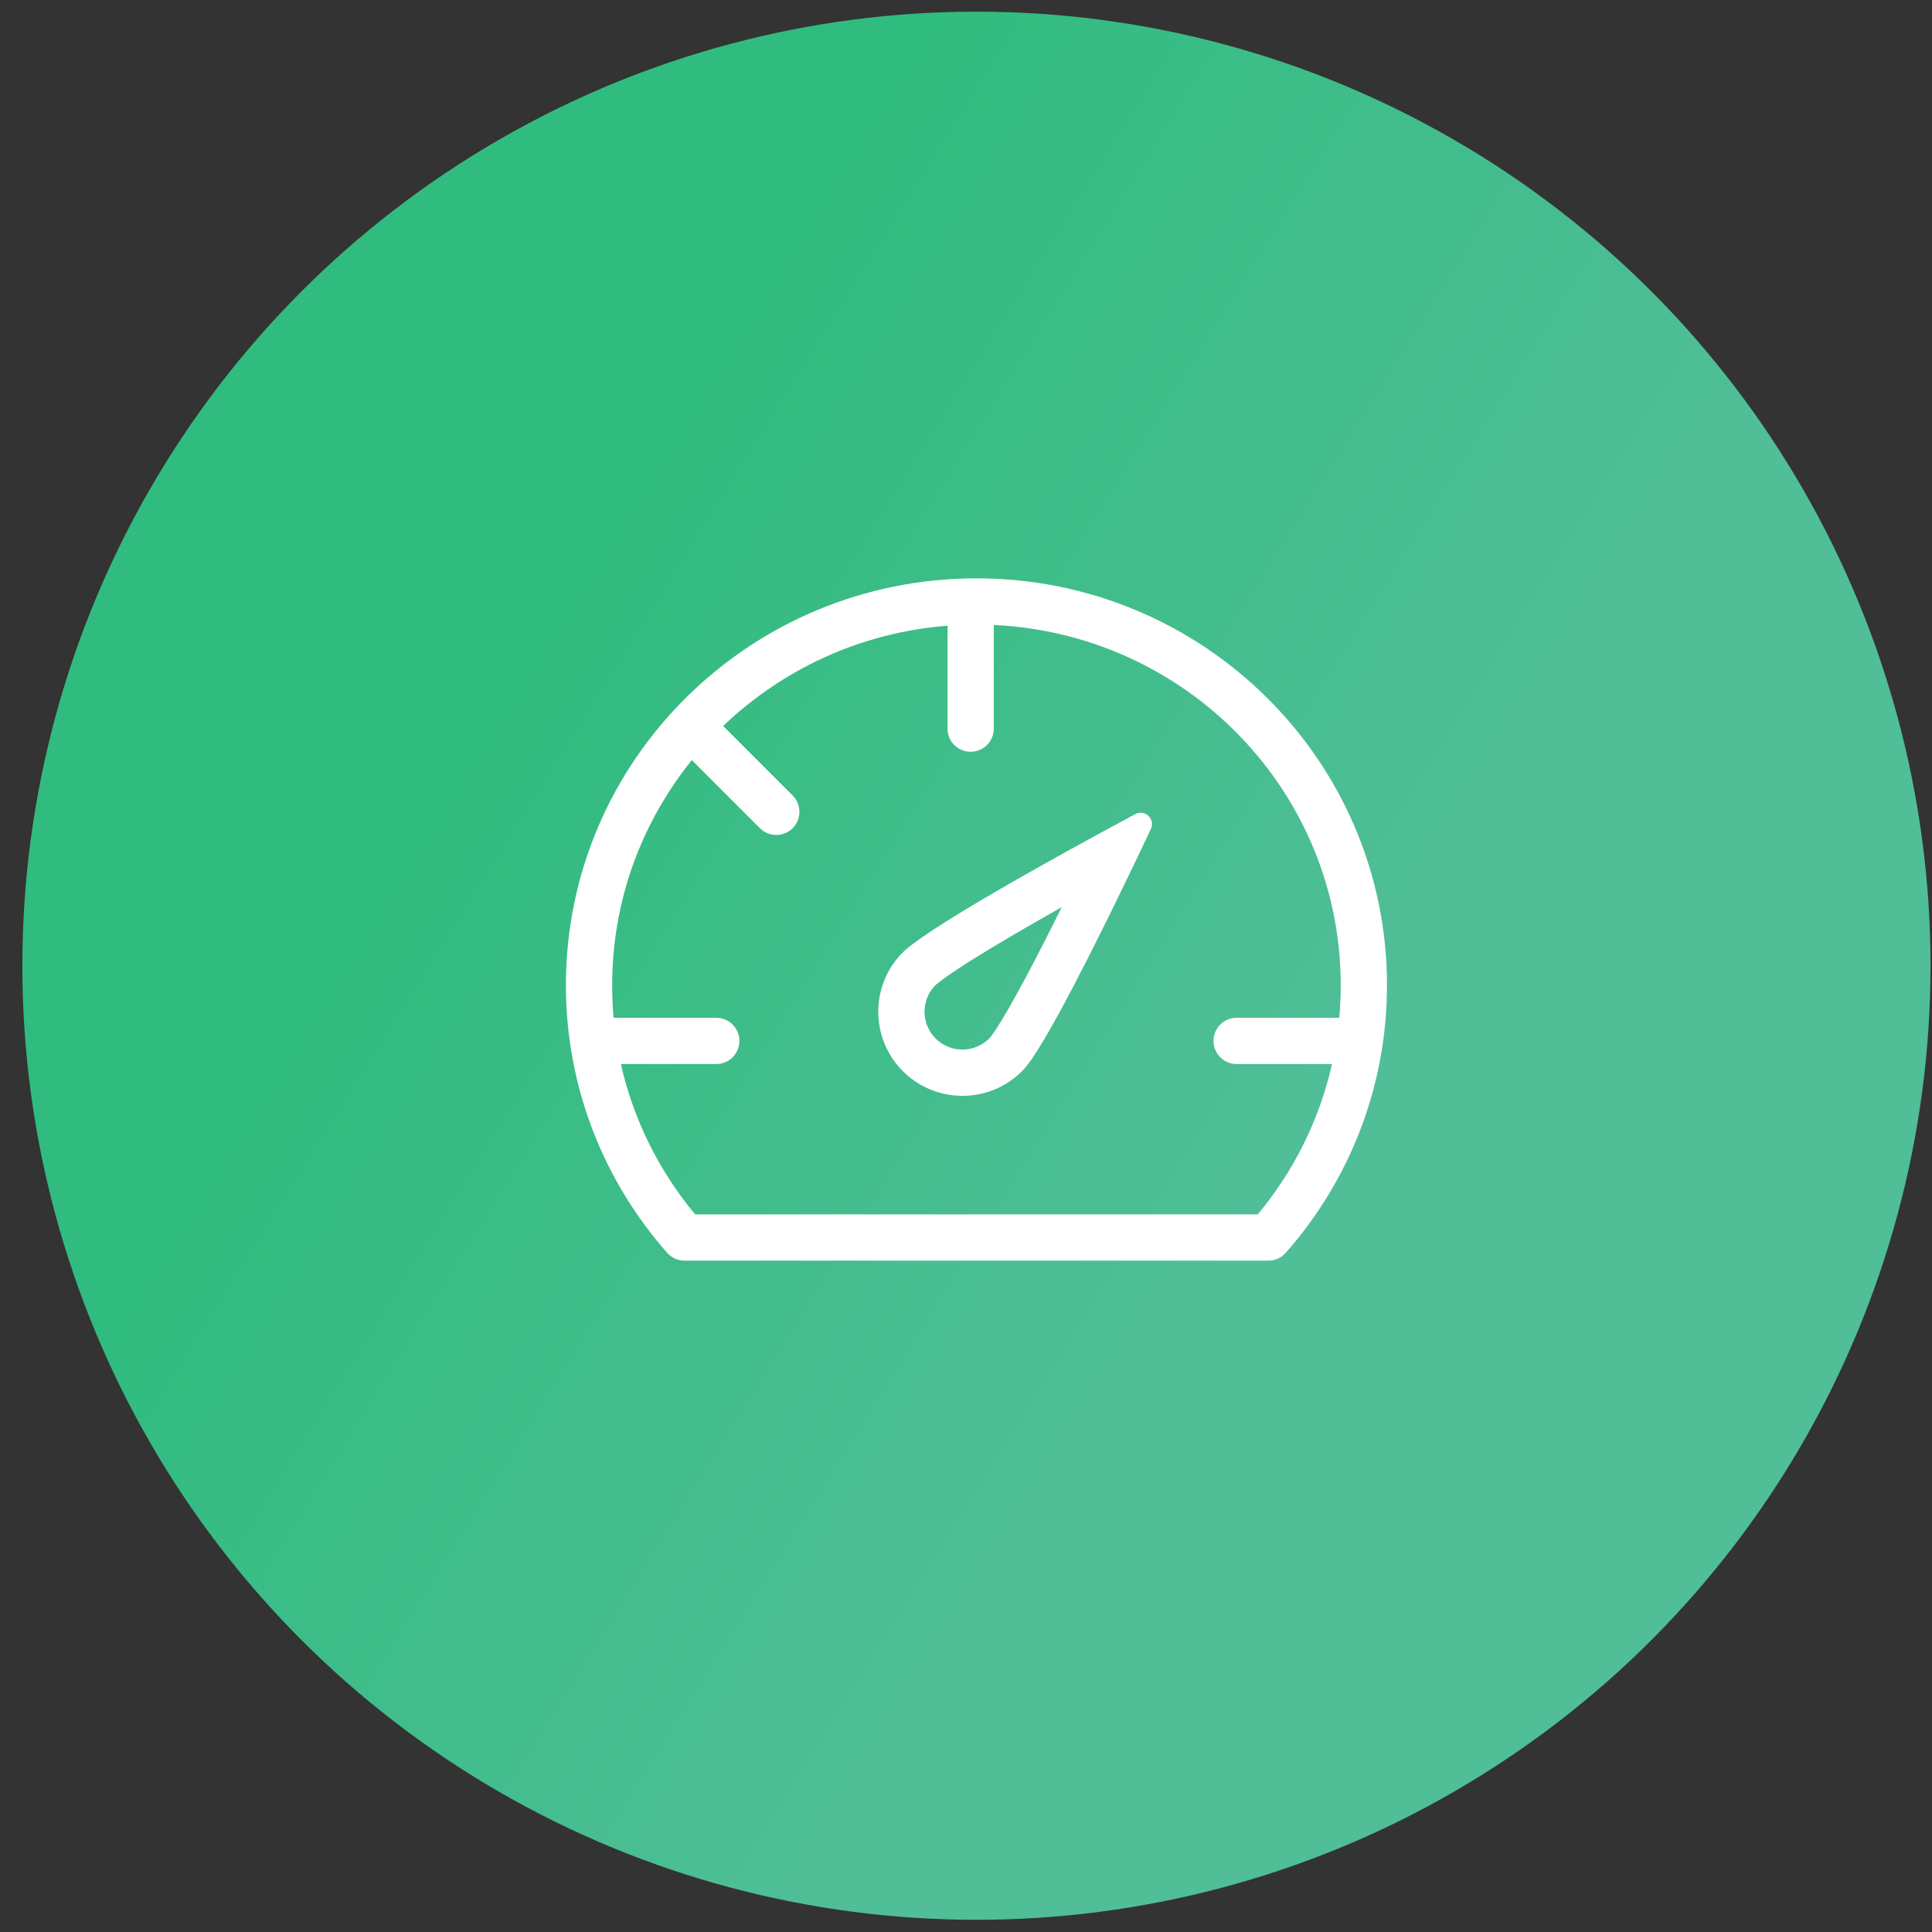 <?xml version="1.0" encoding="UTF-8"?>
<svg width="81px" height="81px" viewBox="0 0 81 81" version="1.1" xmlns="http://www.w3.org/2000/svg" xmlns:xlink="http://www.w3.org/1999/xlink">
    <rect x="0" y="0" width="81" height="81" fill="#333333" stroke="none"/>
    <title>texing_icon_gao</title>
    <defs>
        <linearGradient x1="64.828%" y1="63.737%" x2="23.78%" y2="38.139%" id="linearGradient-1">
            <stop stop-color="#50BE97" offset="0%"></stop>
            <stop stop-color="#31BC7F" offset="100%"></stop>
        </linearGradient>
    </defs>
    <g id="定稿" stroke="none" stroke-width="1" fill="none" fill-rule="evenodd">
        <g id="MPX-2.5d-1920" transform="translate(-620, -790)">
            <g id="特性" transform="translate(520.938, 750.489)">
                <g id="texing_icon_gao" transform="translate(100, 40)">
                    <circle id="椭圆形" fill="url(#linearGradient-1)" fill-rule="nonzero" cx="40" cy="40" r="40"></circle>
                    <path d="M29.381,29.949 C31.857,27.578 35.141,26.027 38.788,25.744 L38.788,30.061 C38.788,30.596 39.222,31.03 39.758,31.03 C40.293,31.03 40.727,30.596 40.727,30.061 L40.727,25.714 C48.832,26.09 55.273,32.716 55.273,40.817 C55.273,41.277 55.252,41.732 55.212,42.182 L50.909,42.182 C50.373,42.182 49.939,42.616 49.939,43.152 C49.939,43.687 50.373,44.121 50.909,44.121 L54.907,44.121 C54.377,46.476 53.293,48.624 51.794,50.424 L28.206,50.424 C26.707,48.624 25.623,46.476 25.093,44.121 L29.091,44.121 C29.627,44.121 30.061,43.687 30.061,43.152 C30.061,42.616 29.627,42.182 29.091,42.182 L24.788,42.182 C24.748,41.732 24.727,41.277 24.727,40.817 C24.727,37.249 25.977,33.967 28.068,31.379 L30.923,34.234 C31.301,34.612 31.916,34.612 32.294,34.234 C32.673,33.855 32.673,33.241 32.294,32.862 L29.381,29.949 Z M40,23.758 C30.503,23.758 22.788,31.387 22.788,40.817 C22.788,45.112 24.39,49.038 27.032,52.035 C27.216,52.244 27.481,52.364 27.76,52.364 L52.24,52.364 C52.519,52.364 52.784,52.244 52.968,52.035 C55.61,49.038 57.212,45.112 57.212,40.817 C57.212,31.387 49.497,23.758 40,23.758 Z M38.26,40.834 C38.265,40.829 38.29,40.805 38.344,40.76 C38.409,40.707 38.496,40.639 38.61,40.555 C38.839,40.388 39.137,40.186 39.498,39.954 C40.22,39.49 41.132,38.944 42.113,38.378 C42.593,38.1 43.086,37.821 43.575,37.545 C43.326,38.049 43.072,38.555 42.819,39.048 C42.304,40.058 41.806,40.996 41.379,41.74 C41.166,42.113 40.979,42.421 40.824,42.658 C40.746,42.776 40.683,42.867 40.633,42.934 C40.591,42.991 40.568,43.017 40.563,43.022 L40.563,43.022 L40.563,43.023 L40.564,43.022 C39.959,43.658 38.954,43.684 38.318,43.079 C37.682,42.475 37.656,41.47 38.26,40.833 L38.259,40.835 L38.26,40.834 Z M36.854,39.498 C37.72,38.587 42.068,36.139 45.048,34.515 C45.18,34.444 45.308,34.374 45.434,34.306 C45.761,34.128 46.068,33.962 46.347,33.812 C46.455,33.754 46.559,33.699 46.657,33.645 C47.066,33.427 47.51,33.849 47.312,34.268 C47.264,34.369 47.214,34.476 47.162,34.586 C47.026,34.872 46.877,35.187 46.716,35.524 C46.654,35.653 46.591,35.785 46.527,35.919 C45.057,38.979 42.835,43.447 41.97,44.358 C40.628,45.77 38.395,45.827 36.982,44.485 C35.569,43.143 35.512,40.91 36.854,39.498 Z" id="形状" fill="#FFFFFF"></path>
                </g>
            </g>
        </g>
    </g>
</svg>